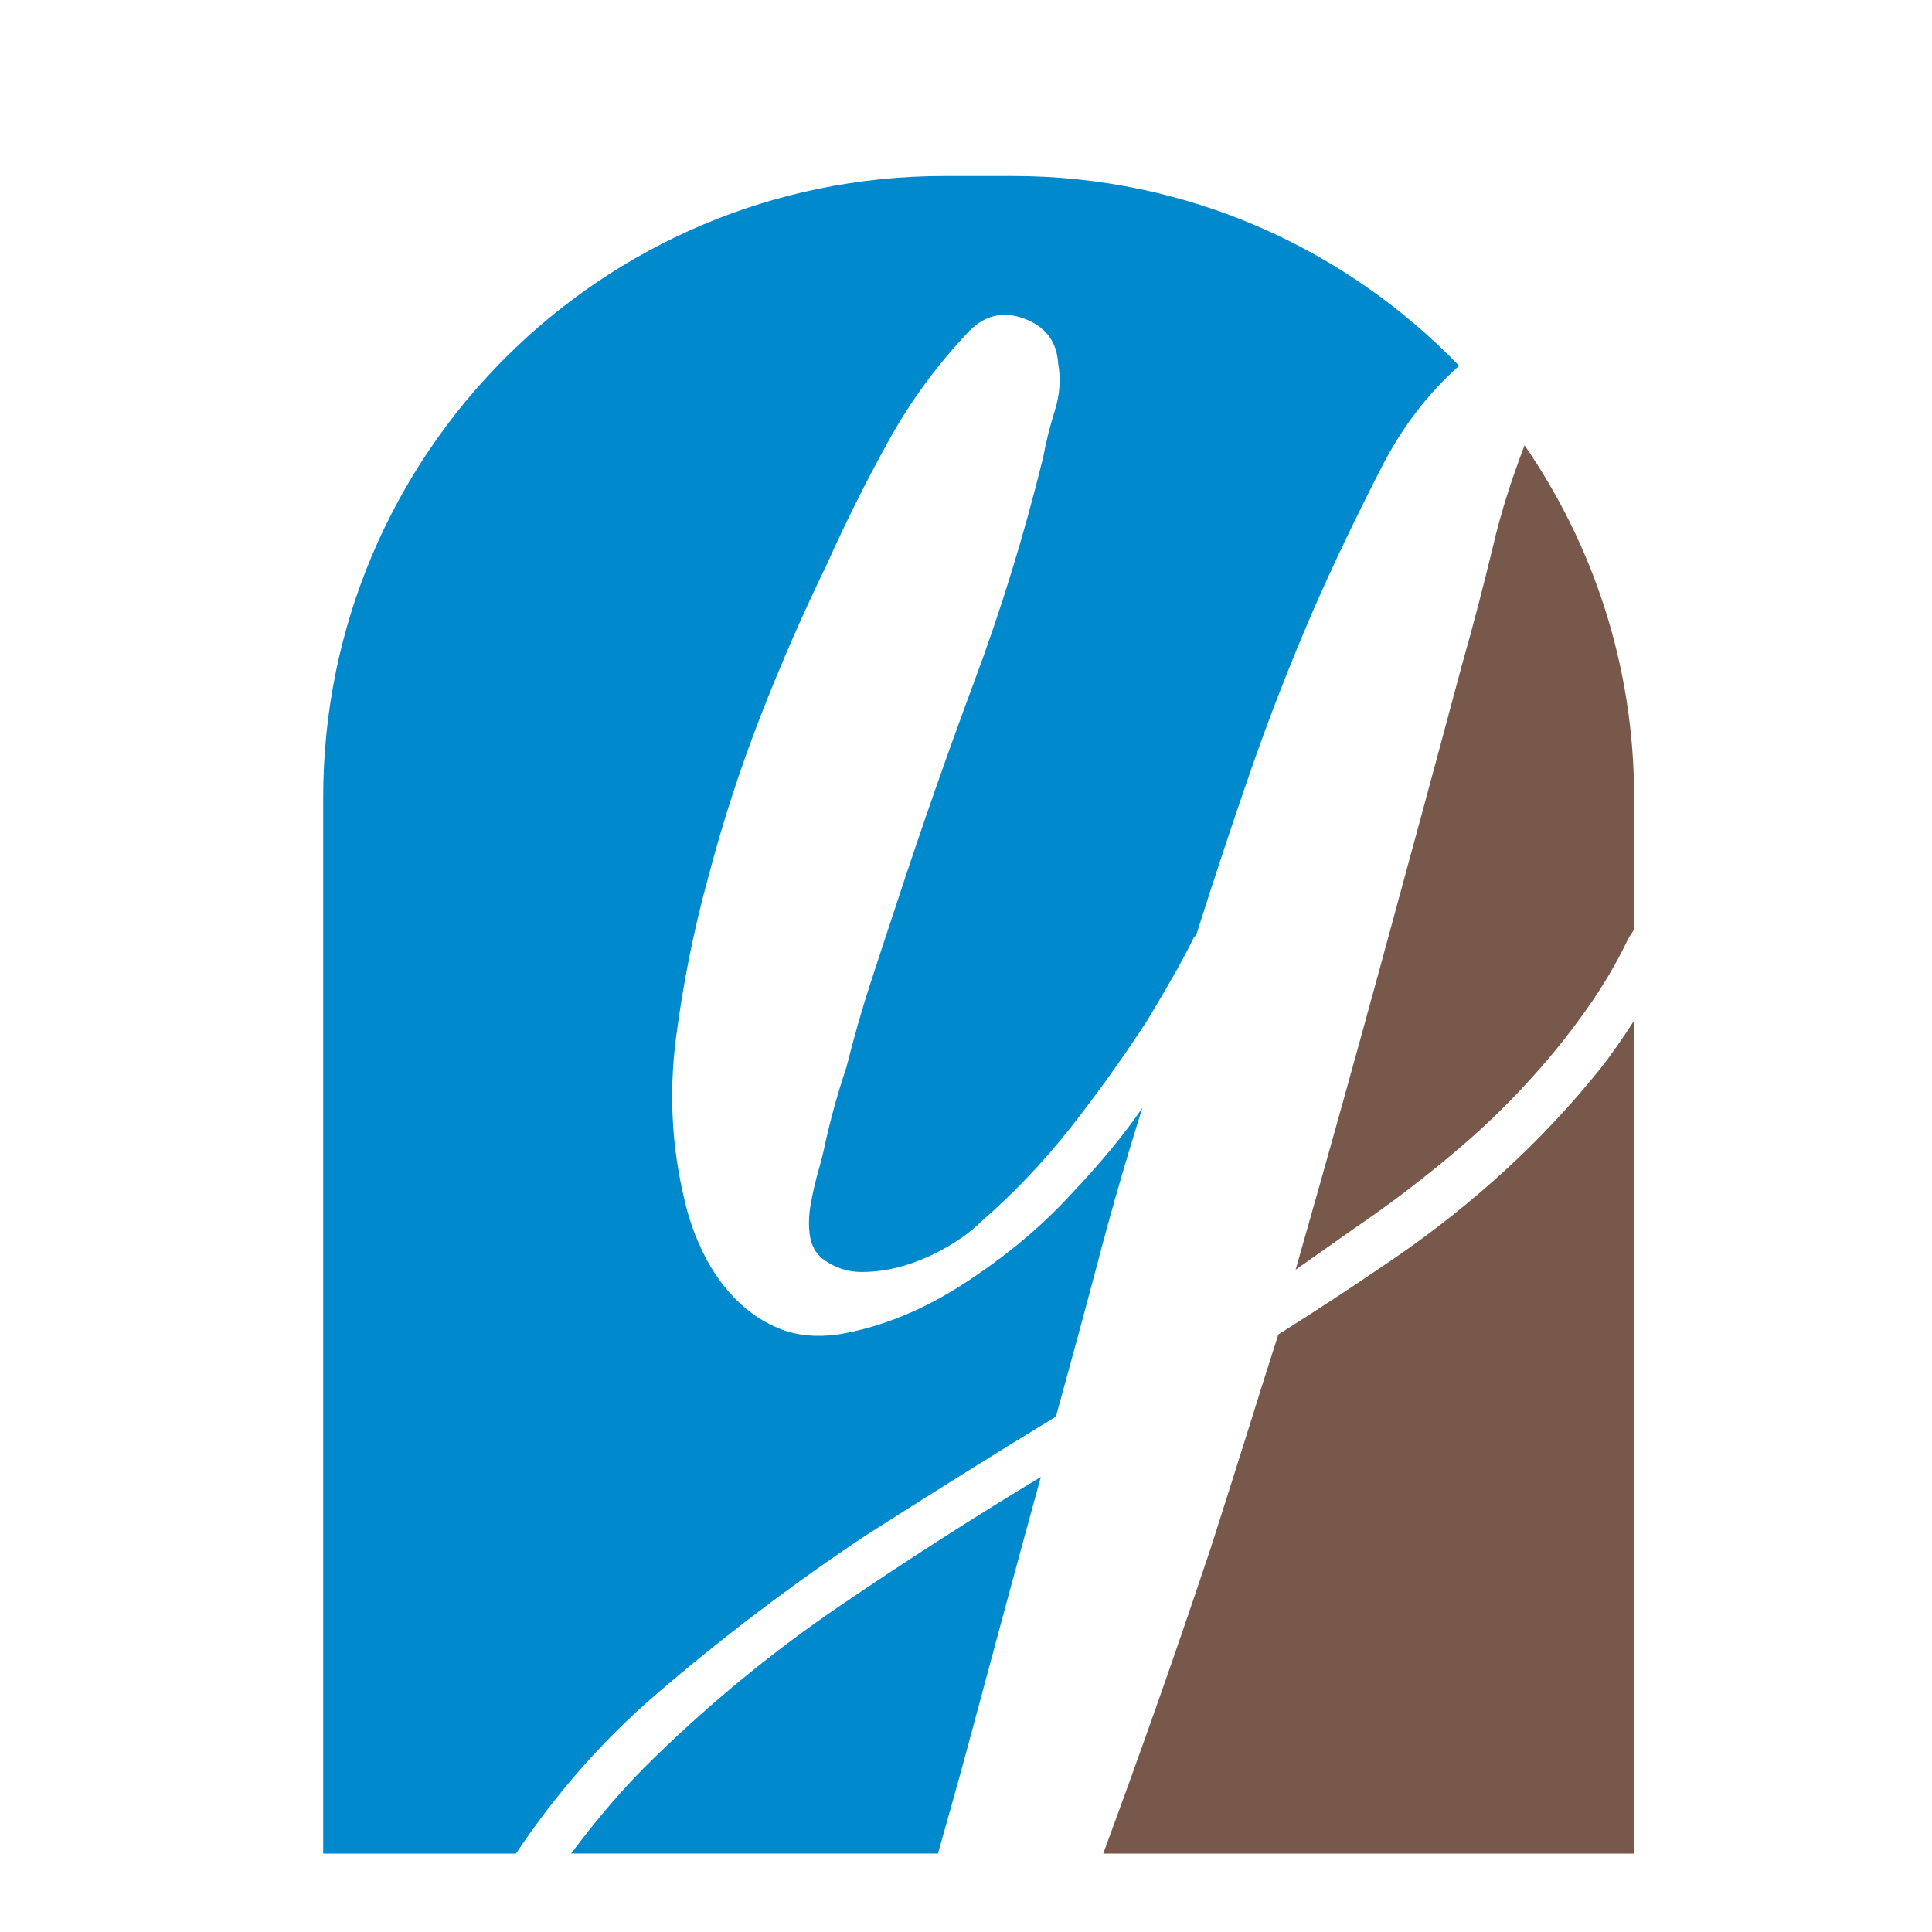 <?xml version="1.0" encoding="iso-8859-1"?>
<!-- Generator: Adobe Illustrator 13.0.0, SVG Export Plug-In . SVG Version: 6.00 Build 14948)  -->
<!DOCTYPE svg PUBLIC "-//W3C//DTD SVG 1.1//EN" "http://www.w3.org/Graphics/SVG/1.1/DTD/svg11.dtd">
<svg version="1.1" id="Layer_1" xmlns="http://www.w3.org/2000/svg" xmlns:xlink="http://www.w3.org/1999/xlink" x="0px" y="0px"
	 width="100px" height="100px" viewBox="0 0 100 100" enable-background="new 0 0 100 100" xml:space="preserve">
<g>
	<path fill="#008ACD" d="M33.986,87.677c3.424-2.943,7.039-5.681,10.838-8.214c1.636-1.041,3.255-2.063,4.858-3.068
		c1.605-1.005,3.261-2.032,4.973-3.073c0.743-2.686,1.471-5.367,2.181-8.049c0.702-2.681,1.47-5.321,2.294-7.932
		c-0.969,1.414-2.205,2.905-3.691,4.472c-1.495,1.636-3.312,3.165-5.474,4.579c-2.165,1.417-4.362,2.31-6.595,2.682
		c-1.114,0.149-2.104,0.056-2.96-0.279c-0.856-0.334-1.619-0.84-2.29-1.506c-0.67-0.675-1.231-1.453-1.675-2.351
		c-0.449-0.893-0.784-1.821-1.006-2.791c-0.67-2.758-0.82-5.568-0.449-8.436c0.376-2.867,0.933-5.645,1.676-8.327
		c0.743-2.831,1.636-5.584,2.681-8.266c1.042-2.681,2.197-5.327,3.465-7.936c0.965-2.155,2.027-4.281,3.183-6.368
		c1.155-2.083,2.552-3.982,4.193-5.698c0.816-0.82,1.769-1.025,2.852-0.614c1.074,0.412,1.656,1.171,1.728,2.291
		c0.146,0.819,0.089,1.639-0.17,2.458c-0.258,0.82-0.459,1.64-0.613,2.459c-0.97,3.946-2.155,7.818-3.577,11.618
		c-1.412,3.8-2.752,7.637-4.021,11.509c-0.444,1.341-0.893,2.702-1.341,4.08c-0.448,1.382-0.856,2.812-1.228,4.3
		c-0.226,0.671-0.432,1.341-0.618,2.012c-0.186,0.67-0.351,1.341-0.501,2.011c-0.072,0.376-0.186,0.82-0.334,1.341
		c-0.15,0.525-0.279,1.083-0.392,1.676c-0.109,0.598-0.13,1.159-0.057,1.676c0.073,0.521,0.299,0.934,0.67,1.229
		c0.598,0.448,1.268,0.675,2.012,0.675c0.747,0,1.49-0.114,2.236-0.336c0.743-0.227,1.47-0.542,2.177-0.953
		c0.71-0.408,1.282-0.835,1.734-1.283c1.712-1.49,3.255-3.11,4.635-4.858c1.382-1.753,2.699-3.595,3.966-5.533
		c0.445-0.743,0.881-1.47,1.285-2.181c0.412-0.702,0.799-1.434,1.17-2.177l0.114-0.112c0.896-2.831,1.824-5.642,2.794-8.436
		c0.969-2.795,2.052-5.566,3.239-8.324c1.041-2.383,2.237-4.879,3.577-7.487c1.066-2.076,2.407-3.808,3.999-5.225
		c-5.848-6.046-14.021-9.822-23.101-9.822h-3.539c-17.76,0-32.155,14.396-32.155,32.157v54.674h9.977
		C28.765,92.854,31.179,90.088,33.986,87.677z"/>
	<path fill="#008ACD" d="M53.873,76.446c-3.578,2.161-7.058,4.395-10.445,6.704c-3.388,2.311-6.575,4.918-9.555,7.823
		c-1.575,1.517-2.988,3.197-4.313,4.966h18.988c0.542-1.897,1.074-3.801,1.585-5.693C51.36,85.667,52.604,81.067,53.873,76.446z"/>
	<path fill="#78584A" d="M77.9,60.58c-1.793,1.64-3.691,3.15-5.701,4.527c-2.012,1.381-4.022,2.701-6.034,3.966
		c-0.598,1.862-1.171,3.687-1.728,5.475c-0.566,1.79-1.14,3.612-1.737,5.477c-1.777,5.34-3.65,10.642-5.597,15.915H84.58V52.827
		c-0.557,0.863-1.132,1.708-1.761,2.504C81.324,57.193,79.686,58.945,77.9,60.58z"/>
	<path fill="#78584A" d="M75.664,34.438c-1.414,5.289-2.836,10.519-4.249,15.696c-1.413,5.18-2.866,10.374-4.354,15.587l3.015-2.124
		c1.864-1.265,3.666-2.641,5.419-4.135c1.752-1.485,3.367-3.126,4.861-4.914c0.743-0.894,1.43-1.807,2.067-2.738
		c0.631-0.929,1.212-1.918,1.729-2.96c0.105-0.259,0.267-0.493,0.429-0.73v-6.853c0-6.769-2.101-13.037-5.67-18.217
		c-0.654,1.715-1.219,3.444-1.623,5.185C76.794,30.281,76.262,32.349,75.664,34.438z"/>
</g>
</svg>
